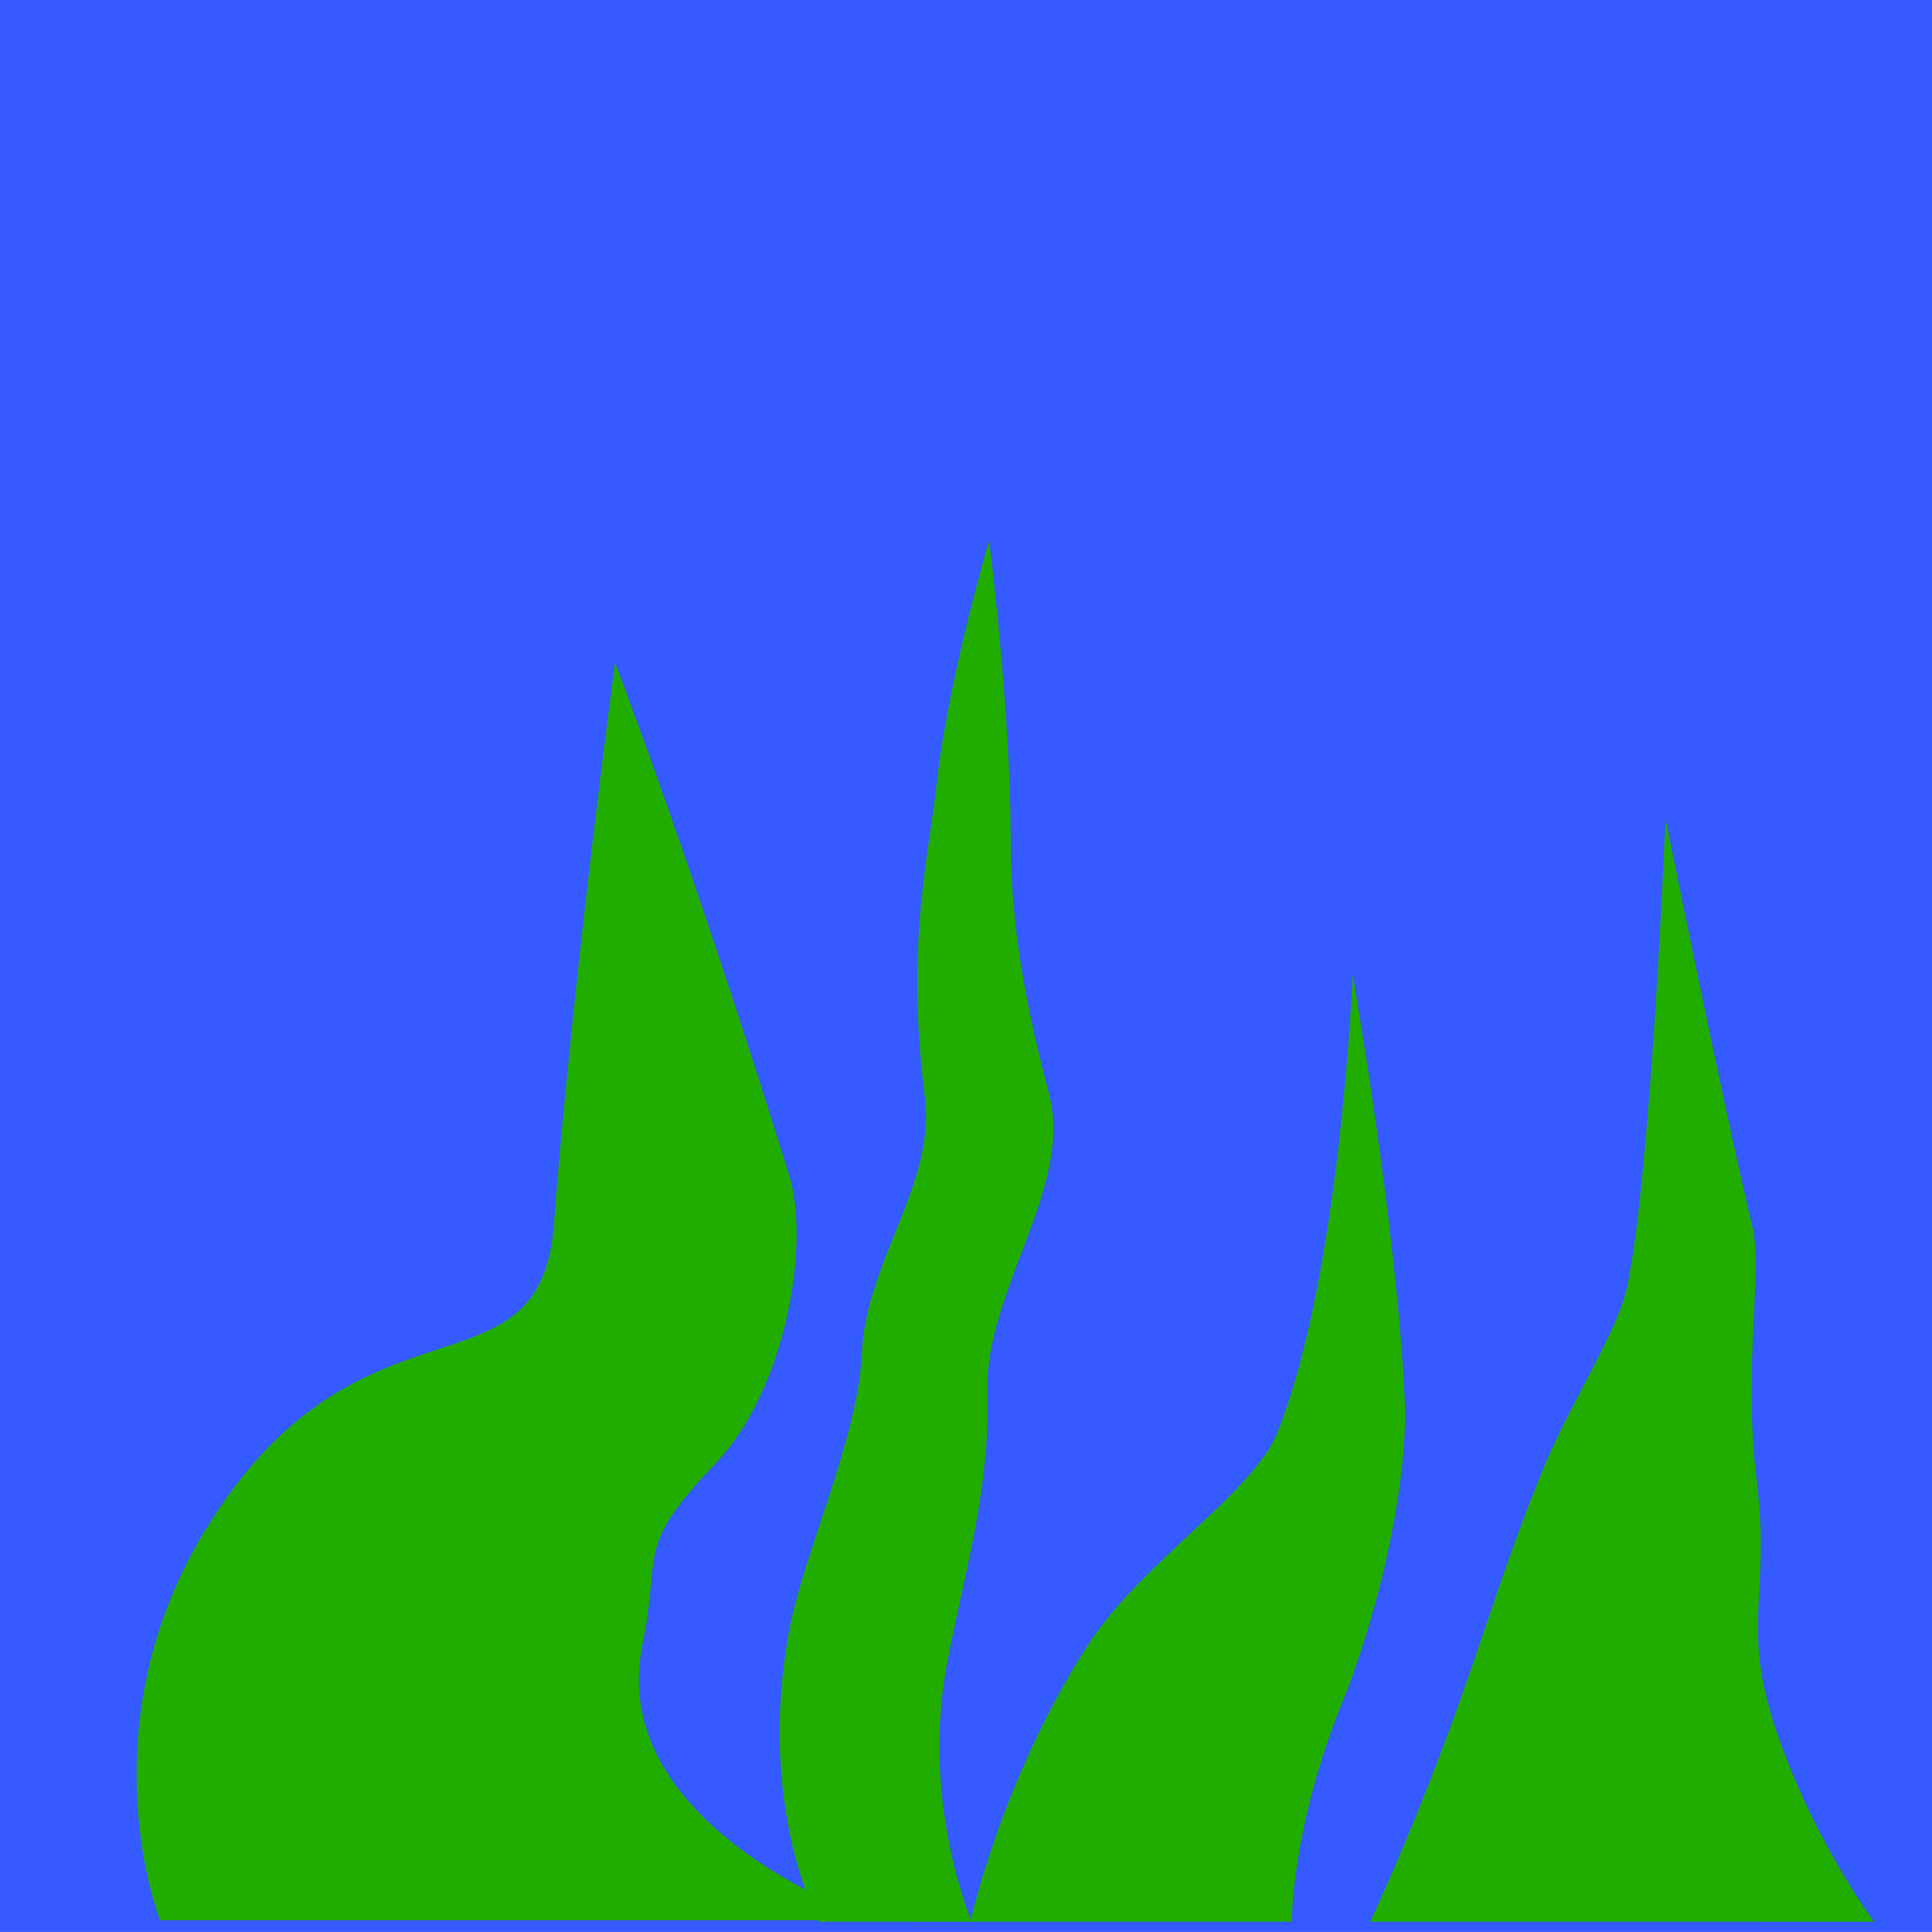 <svg version="1.1" xmlns="http://www.w3.org/2000/svg" xmlns:xlink="http://www.w3.org/1999/xlink" width="41.411" height="41.411" viewBox="0,0,41.411,41.411"><g transform="translate(-219.295,-159.295)"><g data-paper-data="{&quot;isPaintingLayer&quot;:true}" fill-rule="nonzero" stroke-width="0" stroke-linecap="butt" stroke-linejoin="miter" stroke-miterlimit="10" stroke-dasharray="" stroke-dashoffset="0" style="mix-blend-mode: normal"><path d="M219.295,200.705v-41.411h41.411v41.411z" data-paper-data="{&quot;index&quot;:null}" fill="#355aff" stroke="none"/><path d="M222.722,200.453c0,0 -1.615,-4.091 0.955,-8.335c3.293,-5.438 7.185,-2.659 7.486,-6.557c0.417,-5.398 1.314,-12.064 1.314,-12.064c0,0 1.673,4.354 3.731,10.985c0.46,1.483 -0.072,4.597 -1.568,6.17c-1.766,1.856 -1.158,1.861 -1.575,3.896c-0.81,3.951 4.957,5.905 4.957,5.905z" fill="#20ad00" stroke="#ffffff"/><path d="M240.093,200.485c0,0 0.671,-3.058 2.509,-5.916c1.145,-1.781 3.54,-3.256 4.068,-4.564c1.356,-3.359 1.618,-9.819 1.618,-9.819c0,0 0.948,5.425 1.117,9.125c0.074,1.622 -0.482,4.342 -1.34,6.468c-1.098,2.722 -1.081,4.706 -1.081,4.706z" fill="#20ad00" stroke="#ffffff"/><path d="M248.66,200.485c0,0 0.95,-1.975 1.994,-4.927c0.67,-1.896 0.897,-2.737 1.671,-4.669c0.591,-1.476 1.617,-2.997 1.835,-3.977c0.519,-2.335 0.833,-10.078 0.833,-10.078c0,0 1.177,5.875 1.862,8.753c0.23,0.965 -0.209,2.98 0.096,5.48c0.298,2.439 -0.354,3.064 0.42,5.34c0.8,2.351 2.091,4.079 2.091,4.079z" fill="#20ad00" stroke="#ffffff"/><path d="M236.844,200.485c0,0 -1.348,-2.468 -0.625,-6.29c0.302,-1.594 1.473,-4.103 1.55,-5.903c0.084,-1.972 1.587,-3.613 1.348,-5.493c-0.415,-3.255 0.087,-5.174 0.253,-6.699c0.244,-2.247 1.126,-5.219 1.126,-5.219c0,0 0.462,3.659 0.462,6.371c0,1.383 0.157,2.993 0.821,5.49c0.533,2.005 -1.389,4.221 -1.322,6.415c0.066,2.138 -0.548,4.057 -0.875,5.852c-0.542,2.98 0.542,5.477 0.542,5.477z" data-paper-data="{&quot;index&quot;:null}" fill="#20ad00" stroke="#ffffff"/></g></g></svg>
